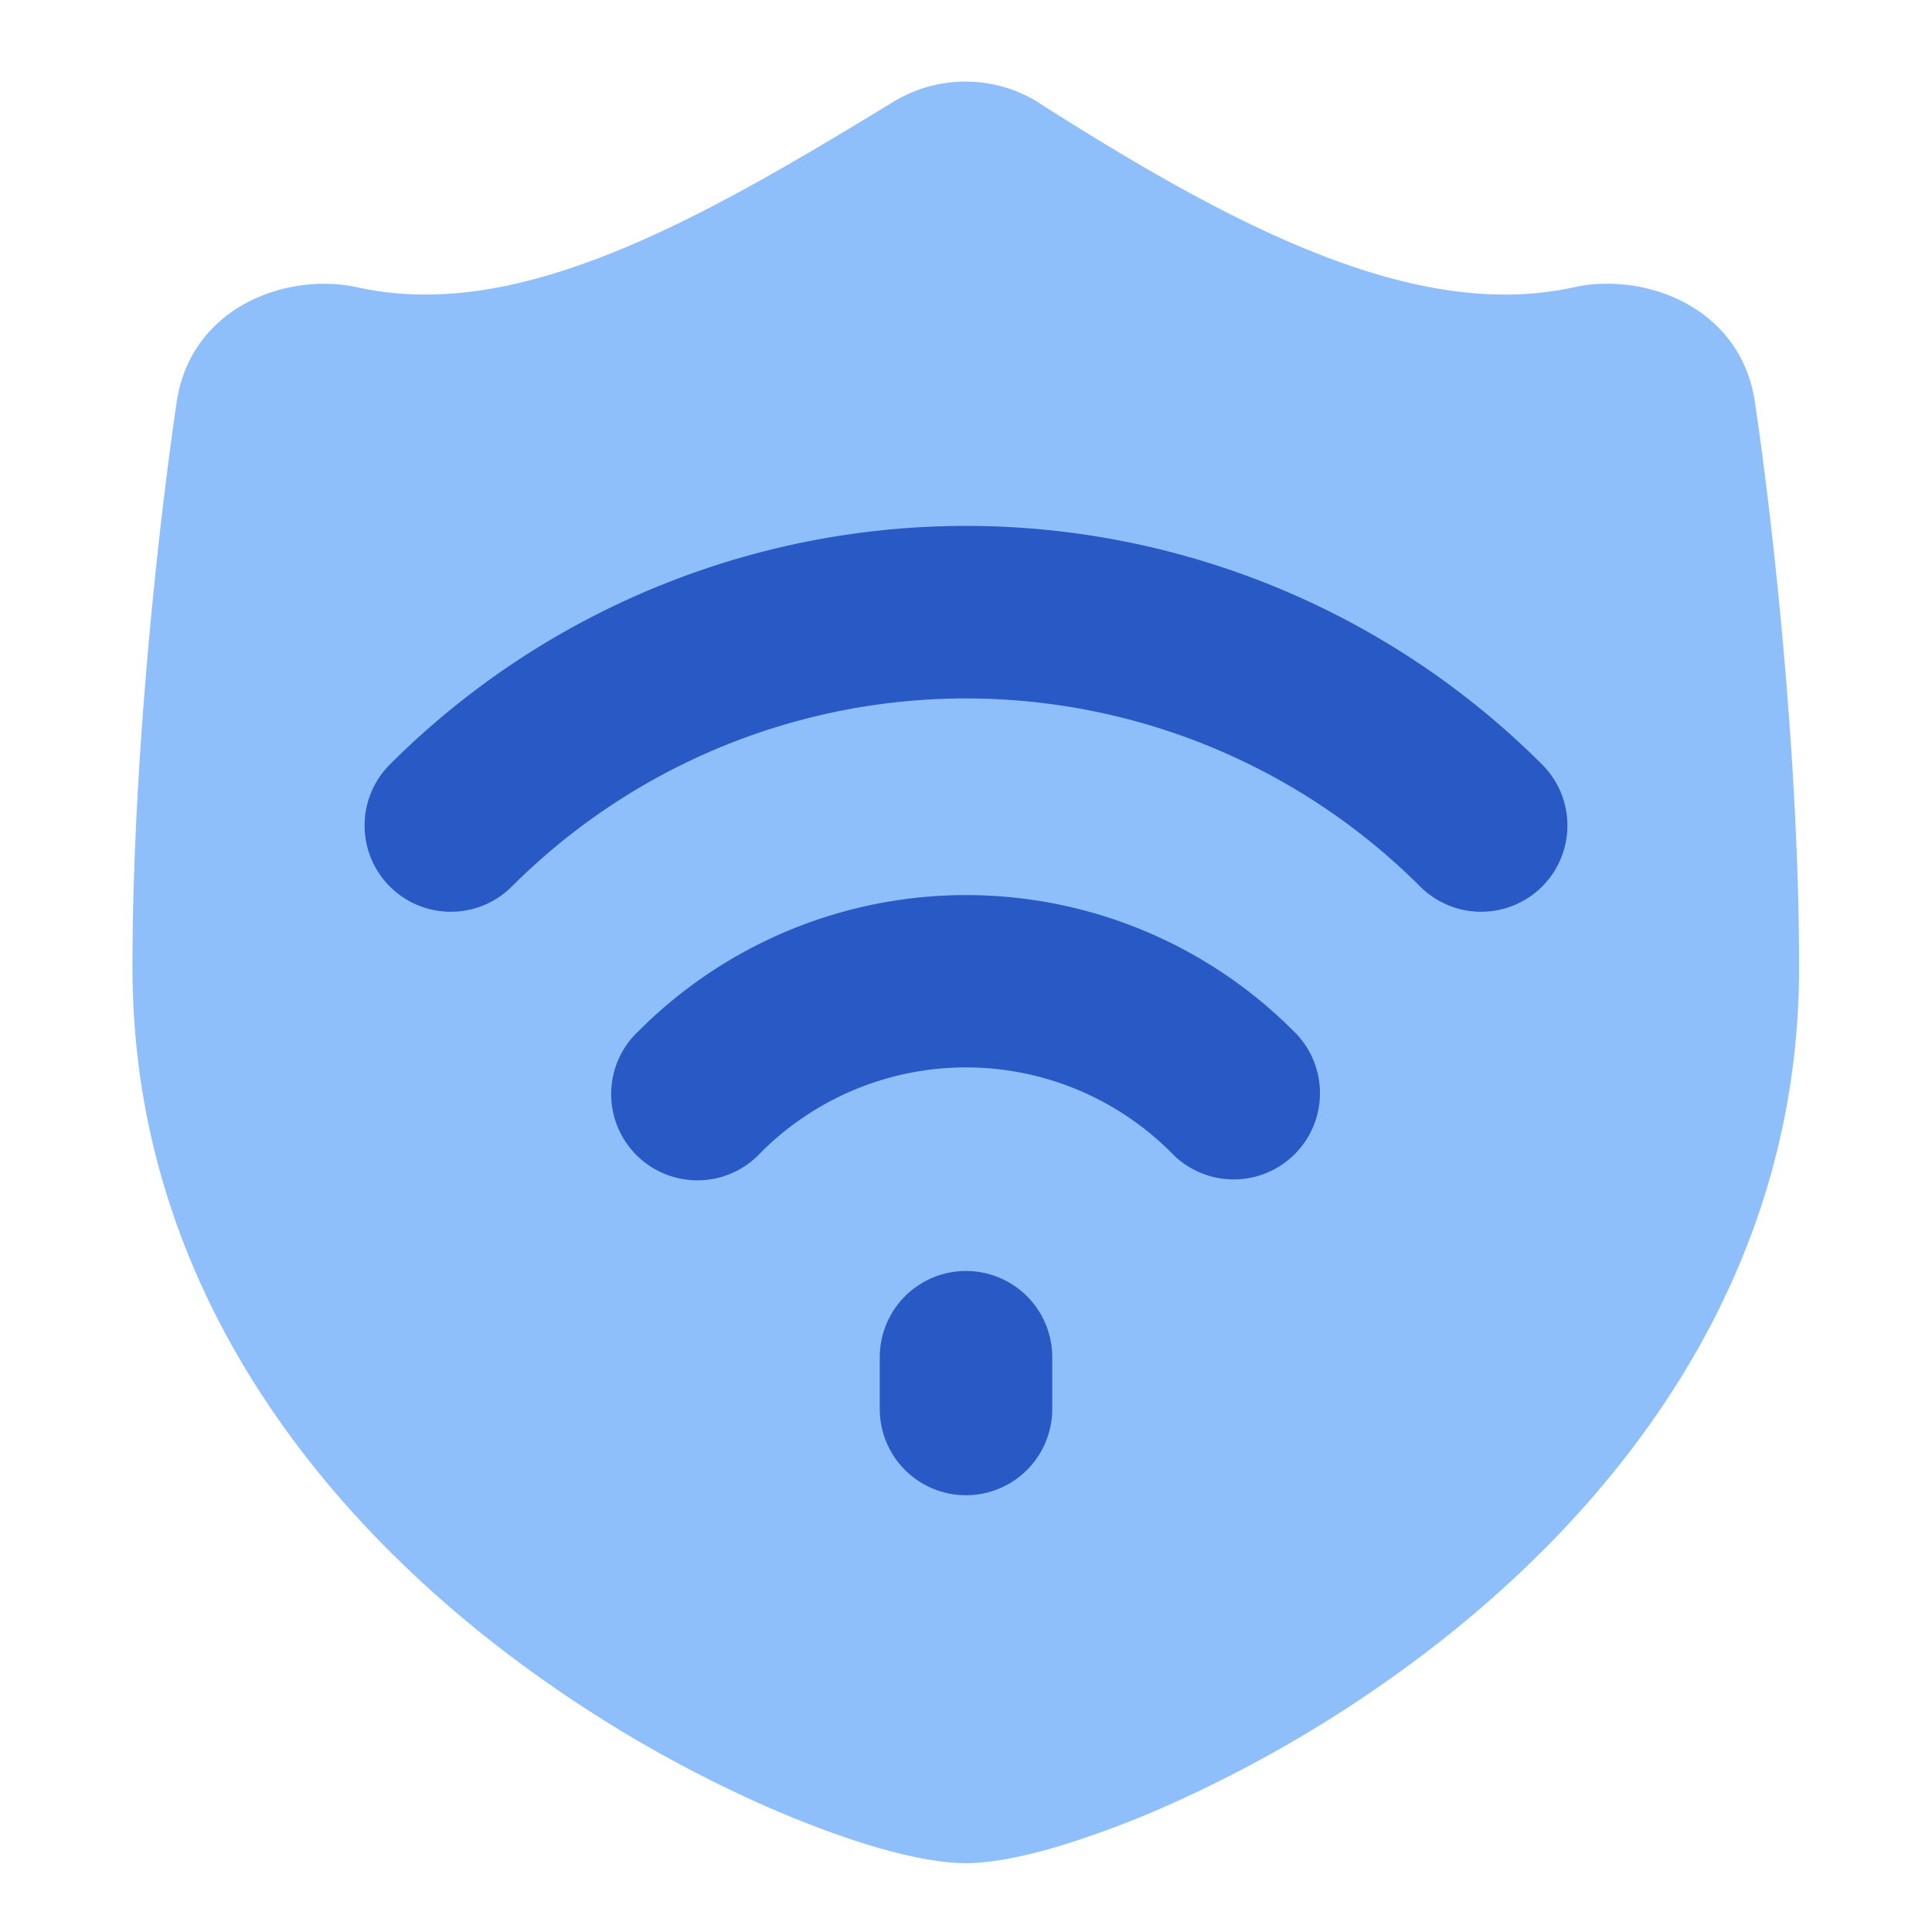 <svg xmlns="http://www.w3.org/2000/svg" fill="none" viewBox="0 0 14 14" id="Vpn-Connection--Streamline-Flex">
  <desc>
    VPN Connection Streamline Icon: https://streamlinehq.com
  </desc>
  <g id="VPN-connection">
    <path id="Union" fill="#8fbffa" fill-rule="evenodd" d="M7.533 0.747A1.004 1.004 0 0 0 6.47 0.74c-0.75 0.458 -1.437 0.861 -2.097 1.117 -0.654 0.254 -1.237 0.345 -1.783 0.225 -0.506 -0.112 -1.207 0.138 -1.31 0.833 -0.146 0.992 -0.32 2.667 -0.32 4.095 0 2.228 1.285 3.856 2.624 4.902a9.384 9.384 0 0 0 1.968 1.178c0.298 0.13 0.574 0.231 0.812 0.3 0.227 0.065 0.452 0.111 0.635 0.111s0.408 -0.046 0.635 -0.111a6.76 6.76 0 0 0 0.811 -0.3 9.383 9.383 0 0 0 1.969 -1.178c1.34 -1.046 2.623 -2.674 2.623 -4.902 0 -1.428 -0.173 -3.103 -0.32 -4.095 -0.102 -0.694 -0.803 -0.945 -1.309 -0.834 -0.553 0.122 -1.15 0.03 -1.81 -0.223 -0.663 -0.254 -1.35 -0.655 -2.066 -1.11Z" clip-rule="evenodd" stroke-width="1"></path>
    <path id="Union_2" fill="#2859c5" fill-rule="evenodd" d="M10.291 6.424a4.655 4.655 0 0 0 -6.582 0 0.625 0.625 0 1 1 -0.884 -0.884 5.905 5.905 0 0 1 8.35 0 0.625 0.625 0 1 1 -0.884 0.884ZM8.485 8.35a2.1 2.1 0 0 0 -2.97 0 0.625 0.625 0 1 1 -0.883 -0.883 3.35 3.35 0 0 1 4.737 0 0.625 0.625 0 1 1 -0.884 0.883Zm-0.86 1.485a0.625 0.625 0 1 0 -1.25 0v0.375a0.625 0.625 0 1 0 1.25 0v-0.375Z" clip-rule="evenodd" stroke-width="1"></path>
  </g>
</svg>